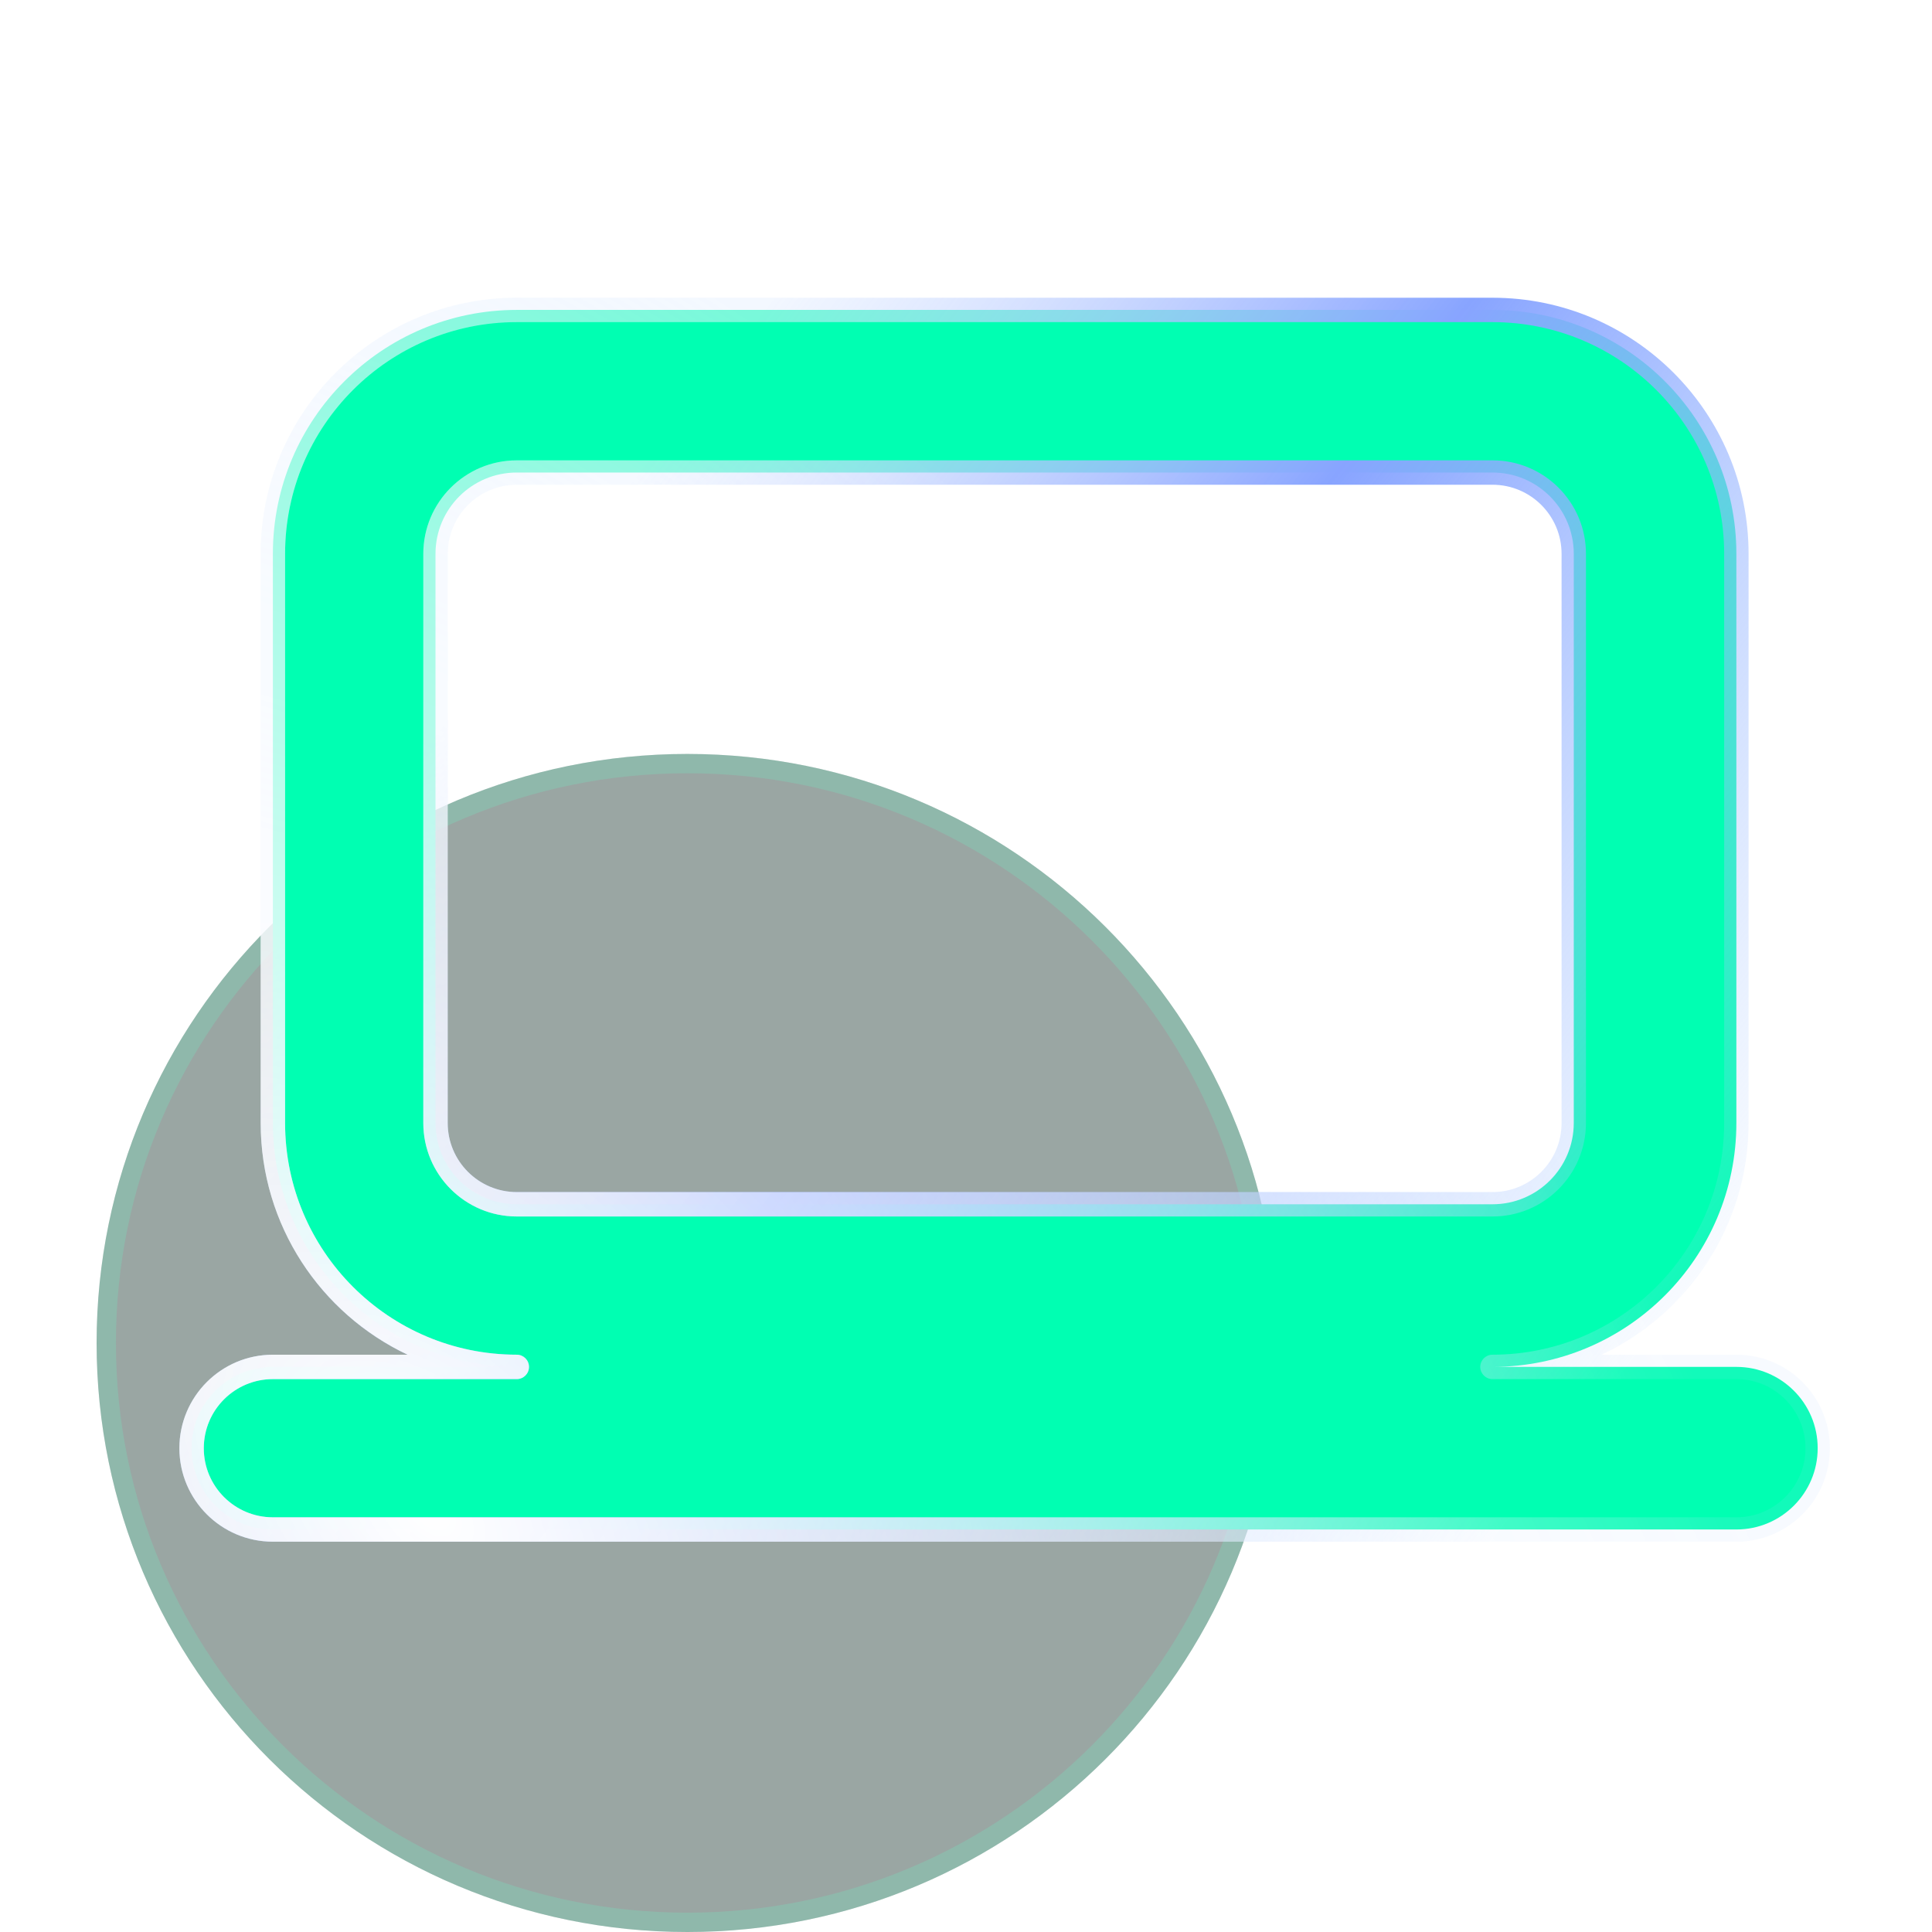 <svg width="100" height="100" viewBox="0 0 100 100" fill="none" xmlns="http://www.w3.org/2000/svg">
<g clip-path="url(#clip0_1753_6484)">
<path d="M66.156 69.512C66.156 86.35 52.466 100 35.578 100C18.69 100 5 86.35 5 69.512C5 52.674 18.69 39.024 35.578 39.024C52.466 39.024 66.156 52.674 66.156 69.512Z" fill="#04211A" fill-opacity="0.4"/>
<path d="M65.656 69.512C65.656 86.073 52.191 99.5 35.578 99.5C18.965 99.5 5.5 86.073 5.5 69.512C5.5 52.952 18.965 39.524 35.578 39.524C52.191 39.524 65.656 52.952 65.656 69.512Z" stroke="#66FFD1" stroke-opacity="0.2"/>
<g filter="url(#filter0_b_1753_6484)">
<path fill-rule="evenodd" clip-rule="evenodd" d="M14.124 28.666C14.124 21.694 19.777 16.041 26.749 16.041H77.249C84.222 16.041 89.874 21.694 89.874 28.666V58.125C89.874 65.098 84.222 70.75 77.249 70.75H89.874C92.198 70.75 94.083 72.634 94.083 74.958C94.083 77.282 92.198 79.166 89.874 79.166H14.124C11.8 79.166 9.916 77.282 9.916 74.958C9.916 72.634 11.8 70.75 14.124 70.75H26.749C19.777 70.75 14.124 65.098 14.124 58.125V28.666ZM26.749 24.458C24.425 24.458 22.541 26.342 22.541 28.666V58.125C22.541 60.449 24.425 62.333 26.749 62.333H77.249C79.574 62.333 81.458 60.449 81.458 58.125V28.666C81.458 26.342 79.574 24.458 77.249 24.458H26.749Z" fill="#00FFB2"/>
</g>
<g filter="url(#filter1_b_1753_6484)">
<path fill-rule="evenodd" clip-rule="evenodd" d="M13.493 28.667C13.493 21.346 19.428 15.411 26.75 15.411H77.25C84.571 15.411 90.506 21.346 90.506 28.667V58.125C90.506 63.424 87.397 67.997 82.903 70.119H89.875C92.548 70.119 94.714 72.286 94.714 74.959C94.714 77.631 92.548 79.798 89.875 79.798H14.125C11.452 79.798 9.285 77.631 9.285 74.959C9.285 72.286 11.452 70.119 14.125 70.119H21.096C16.603 67.997 13.493 63.424 13.493 58.125V28.667ZM26.75 70.119C20.126 70.119 14.756 64.749 14.756 58.125V28.667C14.756 22.043 20.126 16.673 26.75 16.673H77.25C83.874 16.673 89.243 22.043 89.243 28.667V58.125C89.243 64.749 83.874 70.119 77.25 70.119C76.901 70.119 76.618 70.402 76.618 70.75C76.618 71.099 76.901 71.382 77.25 71.382H89.875C91.85 71.382 93.452 72.983 93.452 74.959C93.452 76.934 91.85 78.536 89.875 78.536H14.125C12.149 78.536 10.548 76.934 10.548 74.959C10.548 72.983 12.149 71.382 14.125 71.382H26.75C27.098 71.382 27.381 71.099 27.381 70.75C27.381 70.402 27.098 70.119 26.75 70.119ZM26.75 25.09C24.774 25.09 23.173 26.691 23.173 28.667V58.125C23.173 60.101 24.774 61.702 26.75 61.702H77.25C79.225 61.702 80.827 60.101 80.827 58.125V28.667C80.827 26.691 79.225 25.09 77.25 25.09H26.75ZM21.91 28.667C21.91 25.994 24.077 23.827 26.75 23.827H77.25C79.923 23.827 82.089 25.994 82.089 28.667V58.125C82.089 60.798 79.923 62.965 77.25 62.965H26.75C24.077 62.965 21.91 60.798 21.91 58.125V28.667Z" fill="url(#paint0_linear_1753_6484)"/>
<path fill-rule="evenodd" clip-rule="evenodd" d="M13.493 28.667C13.493 21.346 19.428 15.411 26.75 15.411H77.25C84.571 15.411 90.506 21.346 90.506 28.667V58.125C90.506 63.424 87.397 67.997 82.903 70.119H89.875C92.548 70.119 94.714 72.286 94.714 74.959C94.714 77.631 92.548 79.798 89.875 79.798H14.125C11.452 79.798 9.285 77.631 9.285 74.959C9.285 72.286 11.452 70.119 14.125 70.119H21.096C16.603 67.997 13.493 63.424 13.493 58.125V28.667ZM26.75 70.119C20.126 70.119 14.756 64.749 14.756 58.125V28.667C14.756 22.043 20.126 16.673 26.75 16.673H77.25C83.874 16.673 89.243 22.043 89.243 28.667V58.125C89.243 64.749 83.874 70.119 77.25 70.119C76.901 70.119 76.618 70.402 76.618 70.75C76.618 71.099 76.901 71.382 77.25 71.382H89.875C91.85 71.382 93.452 72.983 93.452 74.959C93.452 76.934 91.85 78.536 89.875 78.536H14.125C12.149 78.536 10.548 76.934 10.548 74.959C10.548 72.983 12.149 71.382 14.125 71.382H26.75C27.098 71.382 27.381 71.099 27.381 70.75C27.381 70.402 27.098 70.119 26.75 70.119ZM26.75 25.09C24.774 25.09 23.173 26.691 23.173 28.667V58.125C23.173 60.101 24.774 61.702 26.75 61.702H77.25C79.225 61.702 80.827 60.101 80.827 58.125V28.667C80.827 26.691 79.225 25.09 77.25 25.09H26.75ZM21.91 28.667C21.91 25.994 24.077 23.827 26.75 23.827H77.25C79.923 23.827 82.089 25.994 82.089 28.667V58.125C82.089 60.798 79.923 62.965 77.25 62.965H26.75C24.077 62.965 21.91 60.798 21.91 58.125V28.667Z" fill="url(#paint1_radial_1753_6484)"/>
</g>
</g>
<defs>
<filter id="filter0_b_1753_6484" x="-20.084" y="-13.959" width="144.166" height="123.125" filterUnits="userSpaceOnUse" color-interpolation-filters="sRGB">
<feFlood flood-opacity="0" result="BackgroundImageFix"/>
<feGaussianBlur in="BackgroundImageFix" stdDeviation="15"/>
<feComposite in2="SourceAlpha" operator="in" result="effect1_backgroundBlur_1753_6484"/>
<feBlend mode="normal" in="SourceGraphic" in2="effect1_backgroundBlur_1753_6484" result="shape"/>
</filter>
<filter id="filter1_b_1753_6484" x="-20.715" y="-14.589" width="145.43" height="124.388" filterUnits="userSpaceOnUse" color-interpolation-filters="sRGB">
<feFlood flood-opacity="0" result="BackgroundImageFix"/>
<feGaussianBlur in="BackgroundImageFix" stdDeviation="15"/>
<feComposite in2="SourceAlpha" operator="in" result="effect1_backgroundBlur_1753_6484"/>
<feBlend mode="normal" in="SourceGraphic" in2="effect1_backgroundBlur_1753_6484" result="shape"/>
</filter>
<linearGradient id="paint0_linear_1753_6484" x1="21.579" y1="13.111" x2="88.683" y2="65.094" gradientUnits="userSpaceOnUse">
<stop offset="0.189" stop-color="#E7F0FF" stop-opacity="0.523"/>
<stop offset="0.526" stop-color="#88A4FF"/>
<stop offset="1" stop-color="#B4D2FF" stop-opacity="0.1"/>
</linearGradient>
<radialGradient id="paint1_radial_1753_6484" cx="0" cy="0" r="1" gradientUnits="userSpaceOnUse" gradientTransform="translate(22.052 77.69) rotate(-42.922) scale(57.685 96.16)">
<stop stop-color="white"/>
<stop offset="1" stop-color="white" stop-opacity="0"/>
</radialGradient>
<clipPath id="clip0_1753_6484">
<rect width="100" height="100" fill="white"/>
</clipPath>
</defs>
</svg>
